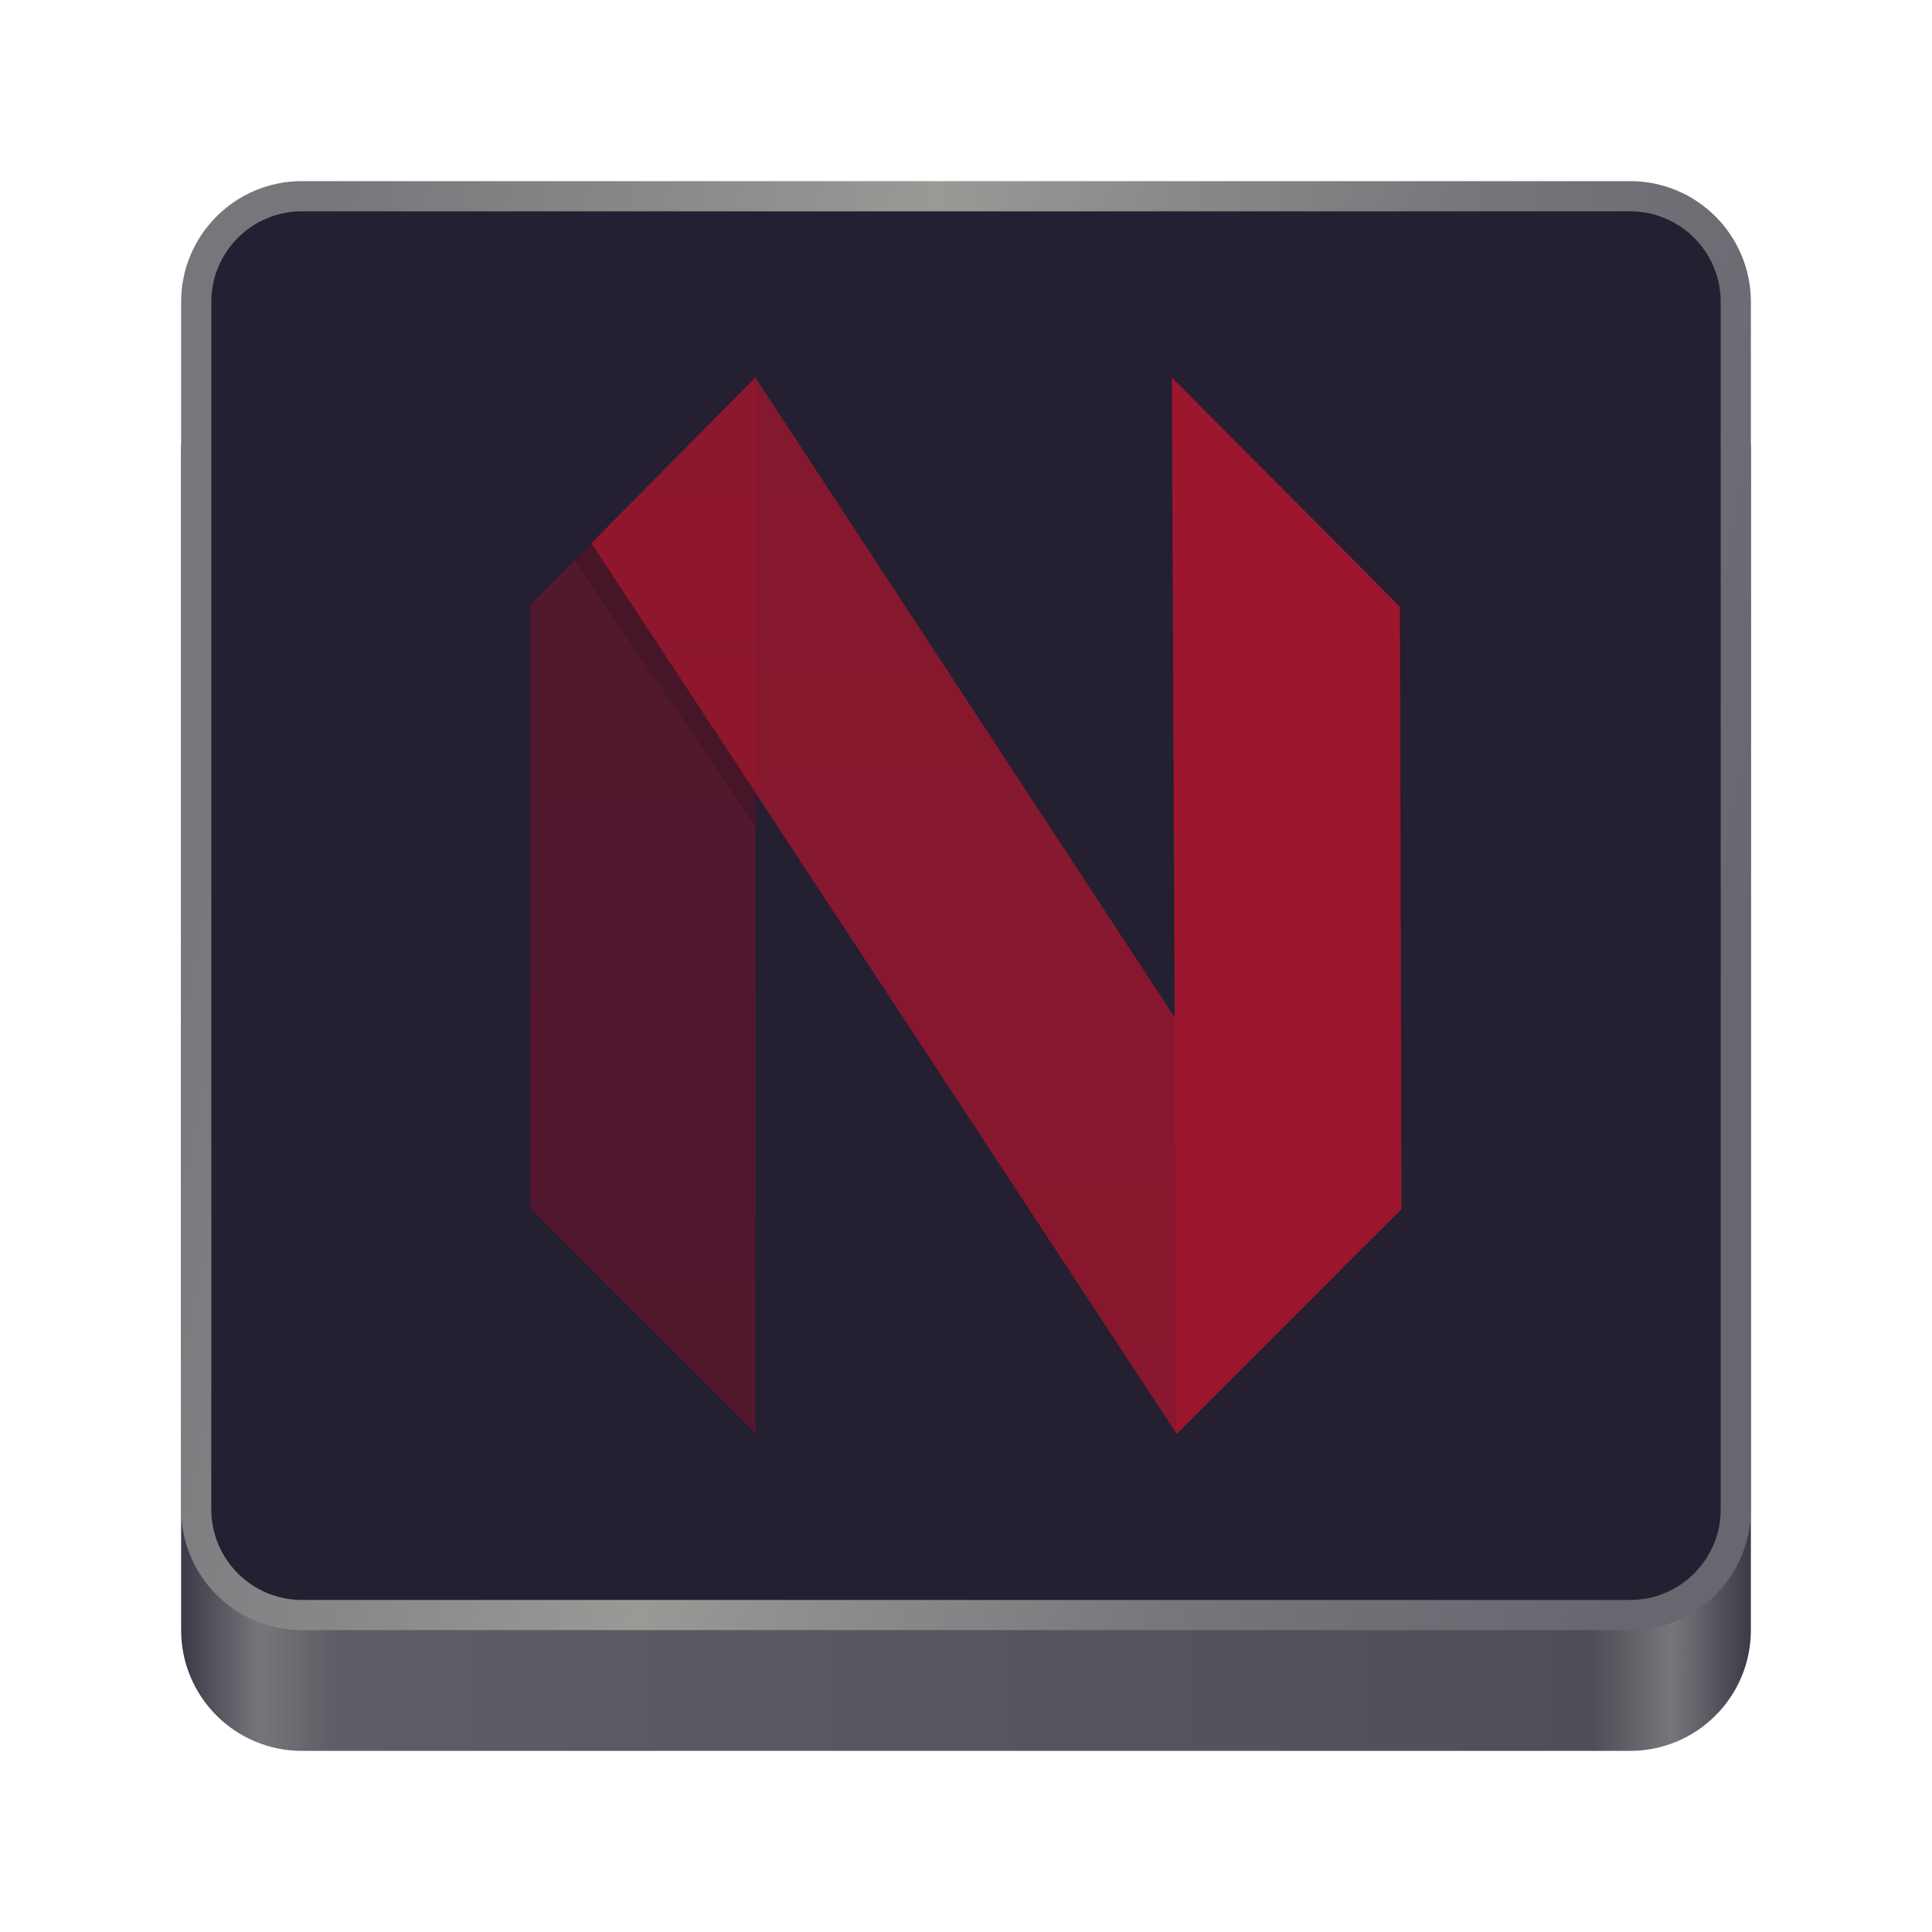 <?xml version="1.0" encoding="UTF-8" standalone="no"?>
<svg
   height="128px"
   viewBox="0 0 128 128"
   width="128px"
   version="1.1"
   id="svg286"
   xmlns:xlink="http://www.w3.org/1999/xlink"
   xmlns="http://www.w3.org/2000/svg"
   xmlns:svg="http://www.w3.org/2000/svg">
  <defs
     id="defs290">
    <pattern
       xlink:href="#red-stripes"
       id="pattern1870"
       patternTransform="matrix(0.875,0,0,0.875,42.562,25)" />
    <pattern
       id="red-stripes"
       width="341"
       height="90"
       patternUnits="userSpaceOnUse">
      <rect
         width="341"
         height="16"
         fill="#f00"
         id="rect2" />
      <rect
         y="16"
         width="341"
         height="16"
         fill="#d70000"
         id="rect4" />
      <rect
         y="32"
         width="341"
         height="16"
         fill="#af0000"
         id="rect6" />
      <rect
         y="48"
         width="341"
         height="16"
         fill="#870000"
         id="rect8" />
      <rect
         y="64"
         width="341"
         height="16"
         fill="#5f0000"
         id="rect10" />
    </pattern>
    <linearGradient
       x1="49.021"
       y1="-0.08"
       x2="49.021"
       y2="97.846"
       id="a-3"
       gradientTransform="matrix(0.152,0,0,0.715,35.139,25.057)"
       gradientUnits="userSpaceOnUse">
      <stop
         stop-color="#5C162E"
         stop-opacity=".8"
         offset="0%"
         id="stop2010" />
      <stop
         stop-color="#5c162e"
         stop-opacity=".837"
         offset="100%"
         id="stop2012" />
    </linearGradient>
    <linearGradient
       x1="326.173"
       y1="-0.069"
       x2="326.173"
       y2="98.851"
       id="b-6"
       gradientTransform="matrix(-0.154,0,0,0.707,135.409,25.057)"
       gradientUnits="userSpaceOnUse">
      <stop
         stop-color="#9c162e"
         offset="0%"
         id="stop2015" />
      <stop
         stop-color="#9c162e"
         offset="100%"
         id="stop2017" />
    </linearGradient>
    <linearGradient
       x1="103.885"
       y1="-0.115"
       x2="103.885"
       y2="178.558"
       id="c"
       gradientTransform="matrix(0.278,0,0,0.392,35.139,25.057)"
       gradientUnits="userSpaceOnUse">
      <stop
         stop-color="#9c162e"
         stop-opacity=".8"
         offset="0%"
         id="stop2020" />
      <stop
         stop-color="#9c162e"
         stop-opacity=".84"
         offset="100%"
         id="stop2022" />
    </linearGradient>
  </defs>
  <linearGradient
     id="a"
     gradientUnits="userSpaceOnUse"
     x1="12"
     x2="116"
     y1="64"
     y2="64">
    <stop
       offset="0"
       stop-color="#3d3846"
       id="stop252" />
    <stop
       offset="0.05"
       stop-color="#77767b"
       id="stop254" />
    <stop
       offset="0.1"
       stop-color="#5e5c64"
       id="stop256" />
    <stop
       offset="0.9"
       stop-color="#504e56"
       id="stop258" />
    <stop
       offset="0.95"
       stop-color="#77767b"
       id="stop260" />
    <stop
       offset="1"
       stop-color="#3d3846"
       id="stop262" />
  </linearGradient>
  <linearGradient
     id="b"
     gradientUnits="userSpaceOnUse"
     x1="12"
     x2="112.041"
     y1="60"
     y2="80.988">
    <stop
       offset="0"
       stop-color="#77767b"
       id="stop265" />
    <stop
       offset="0.384"
       stop-color="#9a9996"
       id="stop267" />
    <stop
       offset="0.721"
       stop-color="#77767b"
       id="stop269" />
    <stop
       offset="1"
       stop-color="#68666f"
       id="stop271" />
  </linearGradient>
  <path
     d="m 20 22 h 88 c 4.418 0 8 3.582 8 8 v 78 c 0 4.418 -3.582 8 -8 8 h -88 c -4.418 0 -8 -3.582 -8 -8 v -78 c 0 -4.418 3.582 -8 8 -8 z m 0 0"
     fill="url(#a)"
     id="path274" />
  <path
     d="m 20 12 h 88 c 4.418 0 8 3.582 8 8 v 80 c 0 4.418 -3.582 8 -8 8 h -88 c -4.418 0 -8 -3.582 -8 -8 v -80 c 0 -4.418 3.582 -8 8 -8 z m 0 0"
     fill="url(#b)"
     id="path276" />
  <path
     d="m 20 14 h 88 c 3.312 0 6 2.688 6 6 v 80 c 0 3.312 -2.688 6 -6 6 h -88 c -3.312 0 -6 -2.688 -6 -6 v -80 c 0 -3.312 2.688 -6 6 -6 z m 0 0"
     fill="#241f31"
     id="path278" />
  <path
     d="M 35.148,40.051 50.056,25 V 94.982 L 35.148,80.105 Z"
     fill="url(#a)"
     id="path2027"
     style="fill:url(#a-3);fill-rule:evenodd;stroke-width:0.33" />
  <path
     d="M 92.749,40.193 77.638,25.008 77.944,94.981 92.852,80.104 92.749,40.193 Z"
     fill="url(#b)"
     id="path2029"
     style="fill:url(#b-6);fill-rule:evenodd;stroke-width:0.33" />
  <path
     d="M 50.046,25.012 88.804,84.155 77.958,95 39.18,35.988 Z"
     fill="url(#c)"
     id="path2031"
     style="fill:url(#c);fill-rule:evenodd;stroke-width:0.33" />
  <path
     d="m 50.059,52.444 -0.021,2.33 -11.966,-17.667 1.108,-1.129 z"
     fill-opacity="0.13"
     fill="#000000"
     id="path2033"
     style="fill-rule:evenodd;stroke-width:0.33" />
</svg>

